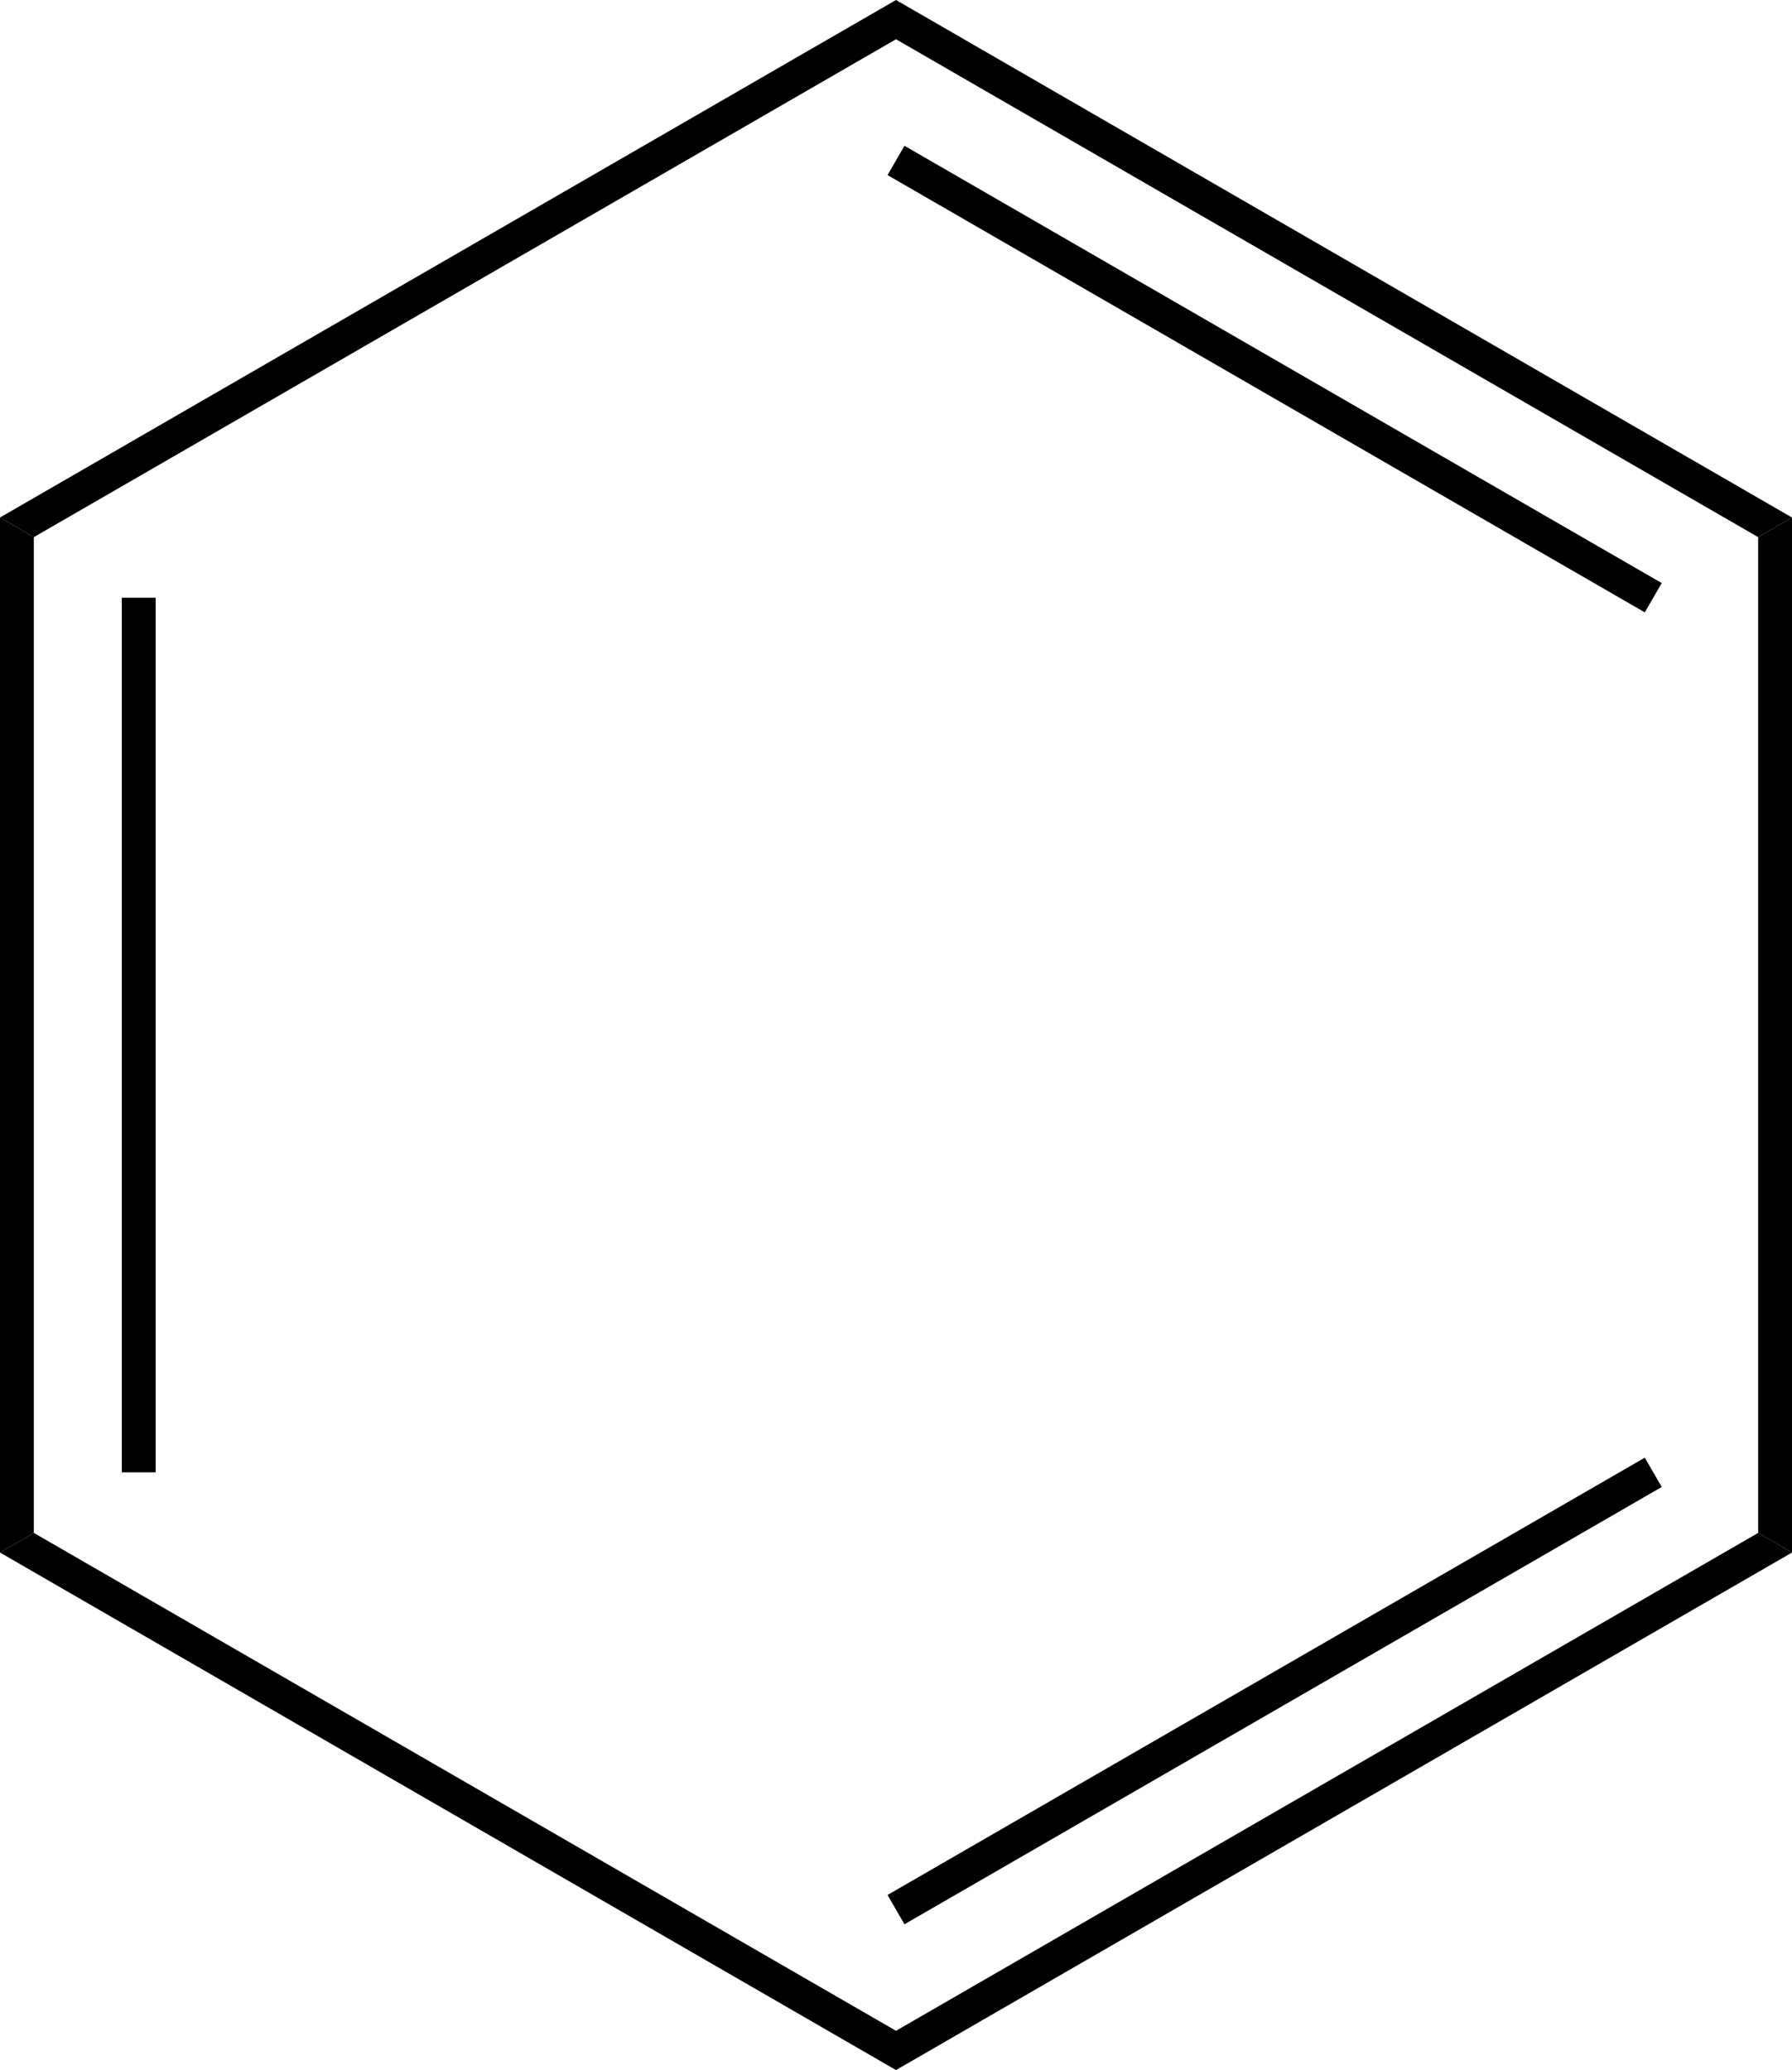 <?xml version="1.0"?><svg xmlns="http://www.w3.org/2000/svg" xmlns:xlink="http://www.w3.org/1999/xlink" viewBox="291.22 108.62 52.96 61.16" preserveAspectRatio="xMidYMid" width="100%" height="100%"><rect x="291.22" y="108.62" width="52.96" height="61.16" fill="#808080" stroke="none"/><clipPath id="53"><rect x="0.5" y="0.5" width="522.2" height="768.8" /></clipPath><g id="drawing"><rect x="291.22" y="108.62" width="100%" height="100%" fill="rgb(255, 255, 255)" /><g id="page" clip-path="url(#53)"><g id="Solid"><path d="M291.22 123.91 L291.22 123.91 L291.72 124.2 L292.22 124.49 L292.22 153.91 L291.72 154.2 L291.22 154.49 Z" stroke="rgb(0, 0, 0)" stroke-width="0" fill-rule="evenodd" stroke-linejoin="miter" fill="rgb(0, 0, 0)" shape-rendering="geometricPrecision" /><line x1="295.32" y1="126.28" x2="295.32" y2="152.12" stroke="rgb(0, 0, 0)" stroke-width="1" shape-rendering="auto" /></g><g id="Solid"><path d="M291.22 154.49 L291.22 154.49 L291.72 154.2 L292.22 153.91 L317.7 168.62 L317.7 169.2 L317.7 169.78 Z" stroke="rgb(0, 0, 0)" stroke-width="0" fill-rule="evenodd" stroke-linejoin="miter" fill="rgb(0, 0, 0)" shape-rendering="geometricPrecision" /></g><g id="Solid"><path d="M317.7 169.78 L317.7 169.78 L317.7 169.2 L317.7 168.62 L343.18 153.91 L343.68 154.2 L344.18 154.49 Z" stroke="rgb(0, 0, 0)" stroke-width="0" fill-rule="evenodd" stroke-linejoin="miter" fill="rgb(0, 0, 0)" shape-rendering="geometricPrecision" /><line x1="317.7" y1="165.04" x2="340.08" y2="152.12" stroke="rgb(0, 0, 0)" stroke-width="1" shape-rendering="auto" /></g><g id="Solid"><path d="M344.18 154.49 L344.18 154.49 L343.68 154.2 L343.18 153.91 L343.18 124.49 L343.68 124.2 L344.18 123.91 Z" stroke="rgb(0, 0, 0)" stroke-width="0" fill-rule="evenodd" stroke-linejoin="miter" fill="rgb(0, 0, 0)" shape-rendering="geometricPrecision" /></g><g id="Solid"><path d="M344.18 123.91 L344.18 123.91 L343.68 124.2 L343.18 124.49 L317.7 109.78 L317.7 109.2 L317.7 108.62 Z" stroke="rgb(0, 0, 0)" stroke-width="0" fill-rule="evenodd" stroke-linejoin="miter" fill="rgb(0, 0, 0)" shape-rendering="geometricPrecision" /><line x1="340.08" y1="126.28" x2="317.7" y2="113.36" stroke="rgb(0, 0, 0)" stroke-width="1" shape-rendering="auto" /></g><g id="Solid"><path d="M317.7 108.62 L317.7 108.62 L317.7 109.2 L317.7 109.78 L292.22 124.49 L291.72 124.2 L291.22 123.91 Z" stroke="rgb(0, 0, 0)" stroke-width="0" fill-rule="evenodd" stroke-linejoin="miter" fill="rgb(0, 0, 0)" shape-rendering="geometricPrecision" /></g></g></g></svg>